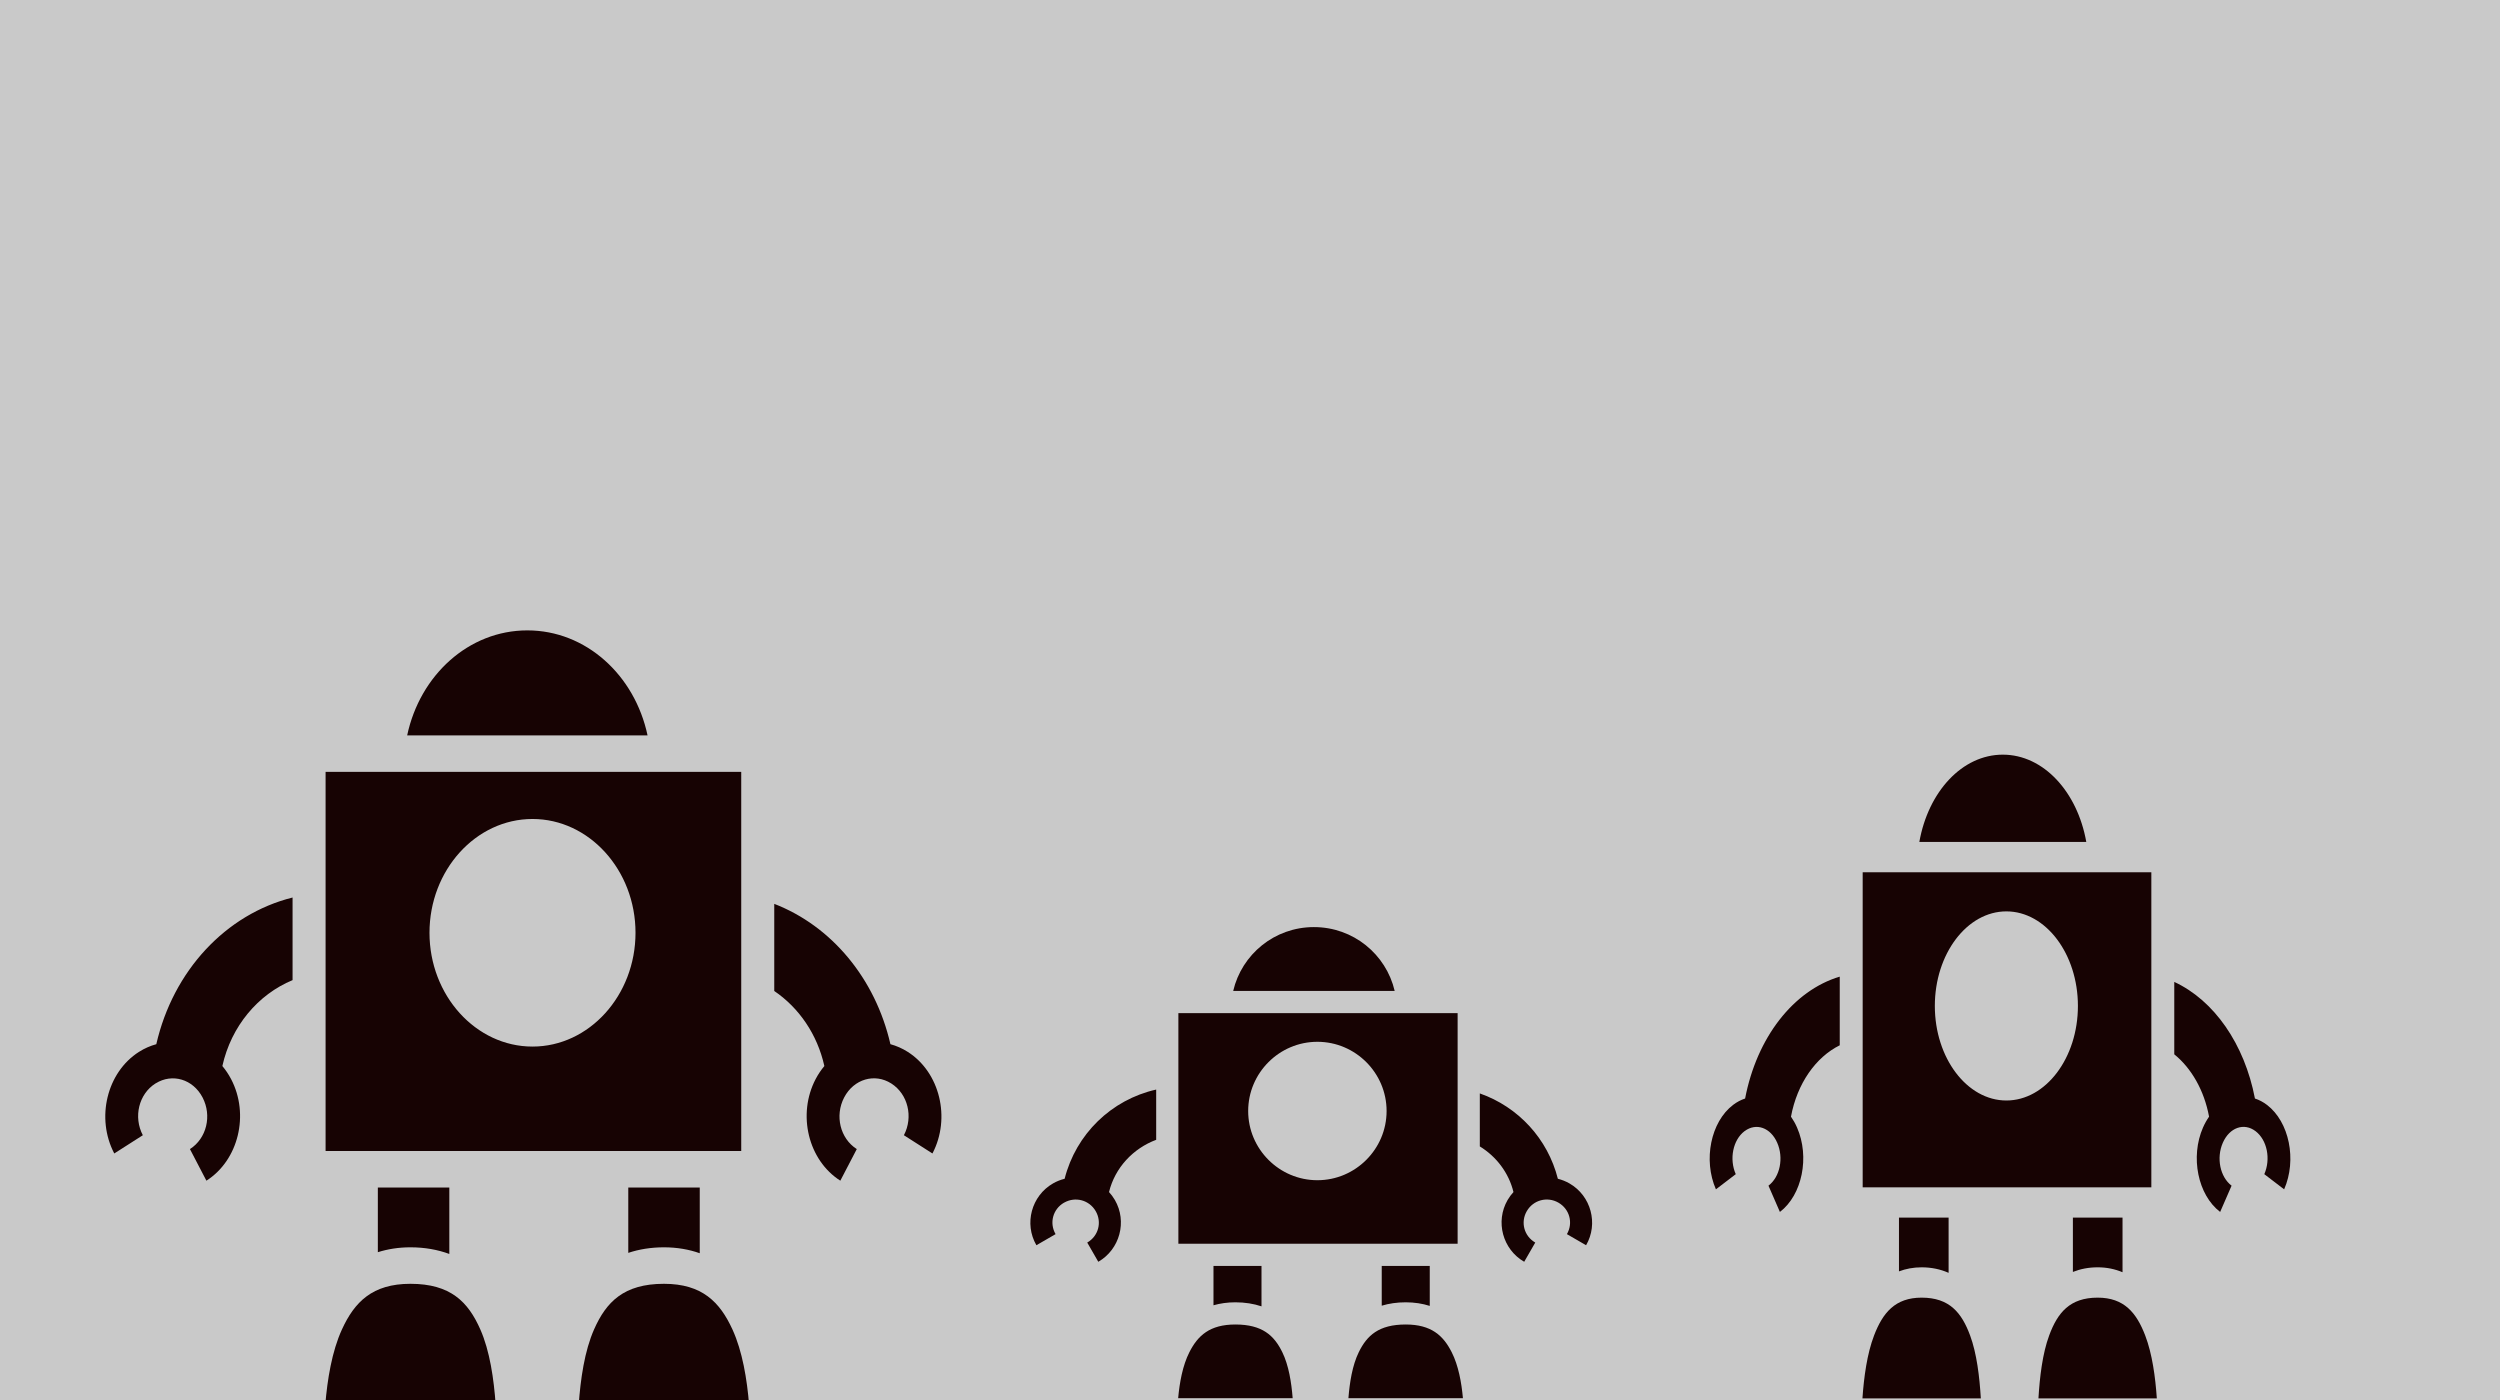 <?xml version="1.0" encoding="UTF-8" standalone="no"?>
<svg
   xmlns:dc="http://purl.org/dc/elements/1.1/"
   xmlns:cc="http://creativecommons.org/ns#"
   xmlns:rdf="http://www.w3.org/1999/02/22-rdf-syntax-ns#"
   xmlns:svg="http://www.w3.org/2000/svg"
   xmlns="http://www.w3.org/2000/svg"
   xmlns:sodipodi="http://sodipodi.sourceforge.net/DTD/sodipodi-0.dtd"
   xmlns:inkscape="http://www.inkscape.org/namespaces/inkscape"
   viewBox="0 0 1000 560"
   version="1.1"
   id="svg8"
   sodipodi:docname="vintage-robot.svg"
   width="1000"
   height="560"
   inkscape:version="0.92.1 r15371"
   inkscape:export-filename="C:\Users\William\Documents\Dev\Games\ccg\ccgclient\src\assets\png\vintage-robot.png"
   inkscape:export-xdpi="240"
   inkscape:export-ydpi="240">
  <defs
     id="defs12" />
  <sodipodi:namedview
     pagecolor="#ffffff"
     bordercolor="#666666"
     borderopacity="1"
     objecttolerance="10"
     gridtolerance="10"
     guidetolerance="10"
     inkscape:pageopacity="0"
     inkscape:pageshadow="2"
     inkscape:window-width="3840"
     inkscape:window-height="2104"
     id="namedview10"
     showgrid="false"
     inkscape:zoom="1.84375"
     inkscape:cx="745.25538"
     inkscape:cy="199.18981"
     inkscape:window-x="-16"
     inkscape:window-y="-16"
     inkscape:window-maximized="1"
     inkscape:current-layer="svg8" />
  <path
     d="M 0,-0.052 H 1000.171 V 560 H 0 Z"
     id="path2"
     inkscape:connector-curvature="0"
     style="fill:#c9c9c9;stroke-width:1.462" />
  <g
     class=""
     id="g6-7-3"
     transform="matrix(0.491,0,0,0.649,673.357,264.037)">
    <path
       d="m 260.22,58.28 c -33.15,0 -60.763,22.89 -68,53.782 h 136 c -7.24,-30.89 -34.85,-53.78 -68,-53.78 z M 146.06,130.75 V 324.938 H 381.22 V 130.75 Z m 117.063,24.125 c 32.075,0 58.28,26.207 58.28,58.28 0,32.075 -26.206,58.282 -58.28,58.282 -32.074,0 -58.28,-26.207 -58.28,-58.28 0,-32.076 26.206,-58.282 58.28,-58.282 z m -135.75,40.22 c -37.902,8.577 -67.593,37.596 -77.094,75.124 -3.368,0.833 -6.668,2.127 -9.81,3.936 -18.16,10.452 -24.47,33.907 -13.97,52.03 l 16.156,-9.342 c -5.428,-9.37 -2.296,-21.078 7.125,-26.5 l 0.157,-0.063 c 9.396,-5.302 21.1,-2.135 26.5,7.19 5.43,9.374 2.3,21.043 -7.124,26.467 l 9.312,16.188 c 18.16,-10.453 24.466,-33.905 13.97,-52.03 -1.42,-2.454 -3.09,-4.682 -4.94,-6.69 5.013,-20.46 20.205,-36.686 39.72,-44 v -42.31 z m 272.53,3.25 v 44.624 c 13.927,8.56 24.357,22.155 28.345,38.436 -1.848,2.007 -3.517,4.235 -4.938,6.688 -10.497,18.126 -4.19,41.578 13.97,52.03 l 9.312,-16.187 c -9.425,-5.424 -12.555,-17.093 -7.125,-26.468 5.427,-9.375 17.234,-12.55 26.655,-7.126 9.42,5.422 12.553,17.13 7.125,26.5 l 16.156,9.344 c 10.5,-18.125 4.19,-41.58 -13.97,-52.032 -3.142,-1.81 -6.442,-3.103 -9.81,-3.937 -8.527,-33.68 -33.33,-60.522 -65.72,-71.876 z m -224.28,145.28 v 33.125 c 5.605,-1.6 11.743,-2.5 18.438,-2.5 8.152,0 15.475,1.222 22,3.406 v -34.03 h -40.438 z m 141.688,0 v 33.47 c 6.063,-1.826 12.78,-2.845 20.187,-2.845 7.424,0 14.164,1.085 20.25,3.03 V 343.625 H 317.31 Z m -123.25,49.313 c -21.565,0 -31.638,9.323 -38.75,23.375 -5.676,11.21 -8.255,25.565 -9.438,38.718 h 96.438 c -1.052,-13.284 -3.285,-27.65 -8.75,-38.81 -6.833,-13.953 -16.734,-23.283 -39.5,-23.283 z m 143.437,0 c -22.766,0 -32.668,9.33 -39.5,23.28 -5.466,11.162 -7.698,25.528 -8.75,38.813 h 96.438 c -1.183,-13.152 -3.763,-27.506 -9.438,-38.717 -7.113,-14.052 -17.186,-23.375 -38.75,-23.375 z"
       id="path4-3-1"
       inkscape:connector-curvature="0"
       style="fill:#170303" />
  </g>
  <g
     class=""
     id="g6-7"
     transform="matrix(0.475,0,0,0.475,401.971,343.153)">
    <path
       d="m 260.22,58.28 c -33.15,0 -60.763,22.89 -68,53.782 h 136 c -7.24,-30.89 -34.85,-53.78 -68,-53.78 z M 146.06,130.75 V 324.938 H 381.22 V 130.75 Z m 117.063,24.125 c 32.075,0 58.28,26.207 58.28,58.28 0,32.075 -26.206,58.282 -58.28,58.282 -32.074,0 -58.28,-26.207 -58.28,-58.28 0,-32.076 26.206,-58.282 58.28,-58.282 z m -135.75,40.22 c -37.902,8.577 -67.593,37.596 -77.094,75.124 -3.368,0.833 -6.668,2.127 -9.81,3.936 -18.16,10.452 -24.47,33.907 -13.97,52.03 l 16.156,-9.342 c -5.428,-9.37 -2.296,-21.078 7.125,-26.5 l 0.157,-0.063 c 9.396,-5.302 21.1,-2.135 26.5,7.19 5.43,9.374 2.3,21.043 -7.124,26.467 l 9.312,16.188 c 18.16,-10.453 24.466,-33.905 13.97,-52.03 -1.42,-2.454 -3.09,-4.682 -4.94,-6.69 5.013,-20.46 20.205,-36.686 39.72,-44 v -42.31 z m 272.53,3.25 v 44.624 c 13.927,8.56 24.357,22.155 28.345,38.436 -1.848,2.007 -3.517,4.235 -4.938,6.688 -10.497,18.126 -4.19,41.578 13.97,52.03 l 9.312,-16.187 c -9.425,-5.424 -12.555,-17.093 -7.125,-26.468 5.427,-9.375 17.234,-12.55 26.655,-7.126 9.42,5.422 12.553,17.13 7.125,26.5 l 16.156,9.344 c 10.5,-18.125 4.19,-41.58 -13.97,-52.032 -3.142,-1.81 -6.442,-3.103 -9.81,-3.937 -8.527,-33.68 -33.33,-60.522 -65.72,-71.876 z m -224.28,145.28 v 33.125 c 5.605,-1.6 11.743,-2.5 18.438,-2.5 8.152,0 15.475,1.222 22,3.406 v -34.03 h -40.438 z m 141.688,0 v 33.47 c 6.063,-1.826 12.78,-2.845 20.187,-2.845 7.424,0 14.164,1.085 20.25,3.03 V 343.625 H 317.31 Z m -123.25,49.313 c -21.565,0 -31.638,9.323 -38.75,23.375 -5.676,11.21 -8.255,25.565 -9.438,38.718 h 96.438 c -1.052,-13.284 -3.285,-27.65 -8.75,-38.81 -6.833,-13.953 -16.734,-23.283 -39.5,-23.283 z m 143.437,0 c -22.766,0 -32.668,9.33 -39.5,23.28 -5.466,11.162 -7.698,25.528 -8.75,38.813 h 96.438 c -1.183,-13.152 -3.763,-27.506 -9.438,-38.717 -7.113,-14.052 -17.186,-23.375 -38.75,-23.375 z"
       id="path4-3"
       inkscape:connector-curvature="0"
       style="fill:#170303" />
  </g>
  <g
     class=""
     id="g6"
     transform="matrix(0.707,0,0,0.781,26.971,206.636)">
    <path
       d="m 260.22,58.28 c -33.15,0 -60.763,22.89 -68,53.782 h 136 c -7.24,-30.89 -34.85,-53.78 -68,-53.78 z M 146.06,130.75 V 324.938 H 381.22 V 130.75 Z m 117.063,24.125 c 32.075,0 58.28,26.207 58.28,58.28 0,32.075 -26.206,58.282 -58.28,58.282 -32.074,0 -58.28,-26.207 -58.28,-58.28 0,-32.076 26.206,-58.282 58.28,-58.282 z m -135.75,40.22 c -37.902,8.577 -67.593,37.596 -77.094,75.124 -3.368,0.833 -6.668,2.127 -9.81,3.936 -18.16,10.452 -24.47,33.907 -13.97,52.03 l 16.156,-9.342 c -5.428,-9.37 -2.296,-21.078 7.125,-26.5 l 0.157,-0.063 c 9.396,-5.302 21.1,-2.135 26.5,7.19 5.43,9.374 2.3,21.043 -7.124,26.467 l 9.312,16.188 c 18.16,-10.453 24.466,-33.905 13.97,-52.03 -1.42,-2.454 -3.09,-4.682 -4.94,-6.69 5.013,-20.46 20.205,-36.686 39.72,-44 v -42.31 z m 272.53,3.25 v 44.624 c 13.927,8.56 24.357,22.155 28.345,38.436 -1.848,2.007 -3.517,4.235 -4.938,6.688 -10.497,18.126 -4.19,41.578 13.97,52.03 l 9.312,-16.187 c -9.425,-5.424 -12.555,-17.093 -7.125,-26.468 5.427,-9.375 17.234,-12.55 26.655,-7.126 9.42,5.422 12.553,17.13 7.125,26.5 l 16.156,9.344 c 10.5,-18.125 4.19,-41.58 -13.97,-52.032 -3.142,-1.81 -6.442,-3.103 -9.81,-3.937 -8.527,-33.68 -33.33,-60.522 -65.72,-71.876 z m -224.28,145.28 v 33.125 c 5.605,-1.6 11.743,-2.5 18.438,-2.5 8.152,0 15.475,1.222 22,3.406 v -34.03 h -40.438 z m 141.688,0 v 33.47 c 6.063,-1.826 12.78,-2.845 20.187,-2.845 7.424,0 14.164,1.085 20.25,3.03 V 343.625 H 317.31 Z m -123.25,49.313 c -21.565,0 -31.638,9.323 -38.75,23.375 -5.676,11.21 -8.255,25.565 -9.438,38.718 h 96.438 c -1.052,-13.284 -3.285,-27.65 -8.75,-38.81 -6.833,-13.953 -16.734,-23.283 -39.5,-23.283 z m 143.437,0 c -22.766,0 -32.668,9.33 -39.5,23.28 -5.466,11.162 -7.698,25.528 -8.75,38.813 h 96.438 c -1.183,-13.152 -3.763,-27.506 -9.438,-38.717 -7.113,-14.052 -17.186,-23.375 -38.75,-23.375 z"
       id="path4"
       inkscape:connector-curvature="0"
       style="fill:#170303" />
  </g>
  <!-- react-empty: 6 -->
</svg>
